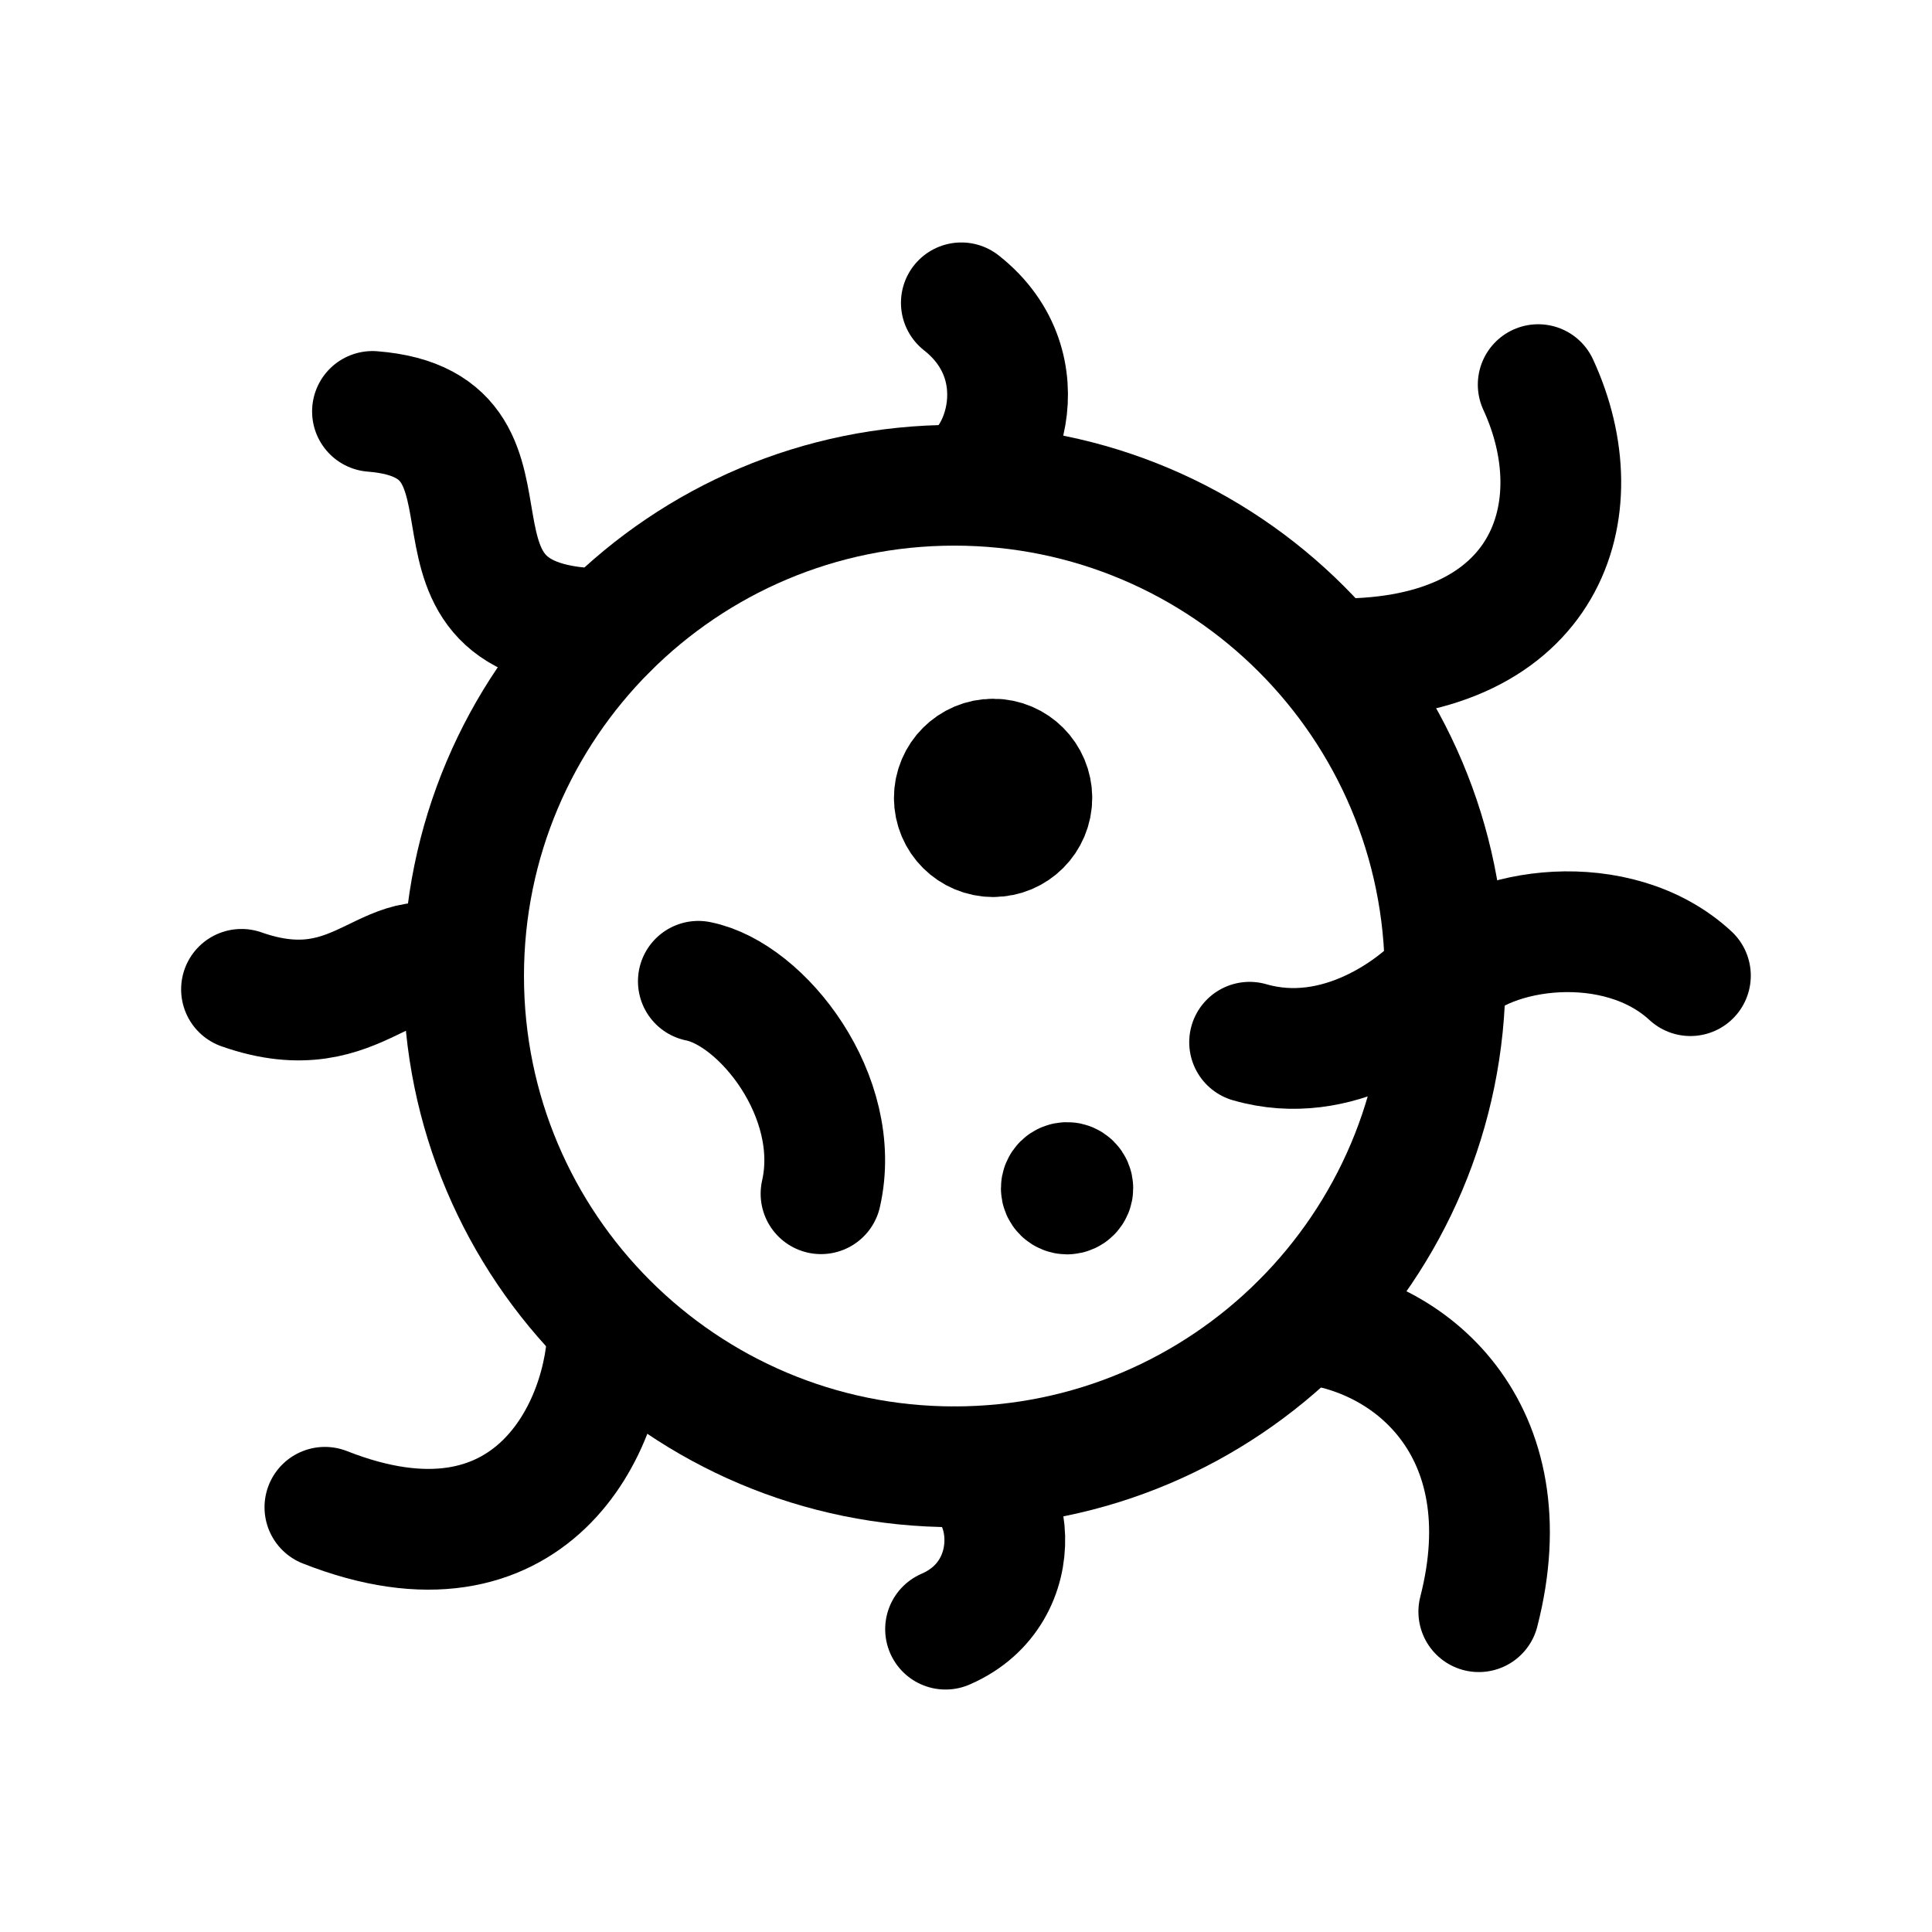 <svg width="24" height="24" viewBox="0 0 24 24" fill="none" xmlns="http://www.w3.org/2000/svg">
<path d="M11.855 6.028C12.427 5.918 12.961 4.564 11.942 3.762" stroke="black" stroke-width="1.5" stroke-linecap="round" stroke-linejoin="round"/>
<path d="M11.856 18.221C12.604 18.326 12.813 19.777 11.746 20.238" stroke="black" stroke-width="1.5" stroke-linecap="round" stroke-linejoin="round"/>
<path d="M16.644 8.185C19.227 8.185 19.825 6.33 19.108 4.778" stroke="black" stroke-width="1.5" stroke-linecap="round" stroke-linejoin="round"/>
<path d="M7.551 16.467C7.551 17.716 6.597 19.733 4.036 18.724" stroke="black" stroke-width="1.5" stroke-linecap="round" stroke-linejoin="round"/>
<path d="M20.999 12.12C20.091 11.28 18.485 11.514 17.951 12.12C17.598 12.528 16.618 13.264 15.523 12.947" stroke="black" stroke-width="1.5" stroke-linecap="round" stroke-linejoin="round"/>
<path d="M8.675 12.19C9.467 12.348 10.473 13.623 10.199 14.829" stroke="black" stroke-width="1.5" stroke-linecap="round" stroke-linejoin="round"/>
<path d="M5.758 12.122C4.848 11.516 4.526 12.828 3 12.29" stroke="black" stroke-width="1.5" stroke-linecap="round" stroke-linejoin="round"/>
<path d="M16.166 16.439C17.515 16.543 18.952 17.757 18.37 20.021" stroke="black" stroke-width="1.5" stroke-linecap="round" stroke-linejoin="round"/>
<path d="M7.542 7.813C4.815 7.813 6.811 5.282 4.627 5.111" stroke="black" stroke-width="1.5" stroke-linecap="round" stroke-linejoin="round"/>
<path d="M17.952 12.125C17.952 15.492 15.222 18.221 11.855 18.221C8.488 18.221 5.759 15.492 5.759 12.125C5.759 8.758 8.488 6.028 11.855 6.028C15.222 6.028 17.952 8.758 17.952 12.125Z" stroke="black" stroke-width="1.5" stroke-linecap="round" stroke-linejoin="round"/>
<path d="M12.309 10.007H12.337M12.818 9.912C12.818 9.646 12.603 9.43 12.337 9.43C12.071 9.43 11.855 9.646 11.855 9.912C11.855 10.178 12.071 10.393 12.337 10.393C12.603 10.393 12.818 10.178 12.818 9.912Z" stroke="black" stroke-width="1.5" stroke-linecap="round" stroke-linejoin="round"/>
<path d="M13.252 14.775H13.256M13.327 14.761C13.327 14.722 13.295 14.69 13.256 14.69C13.216 14.69 13.184 14.722 13.184 14.761C13.184 14.8 13.216 14.832 13.256 14.832C13.295 14.832 13.327 14.8 13.327 14.761Z" stroke="black" stroke-width="1.5" stroke-linecap="round" stroke-linejoin="round"/>
</svg>